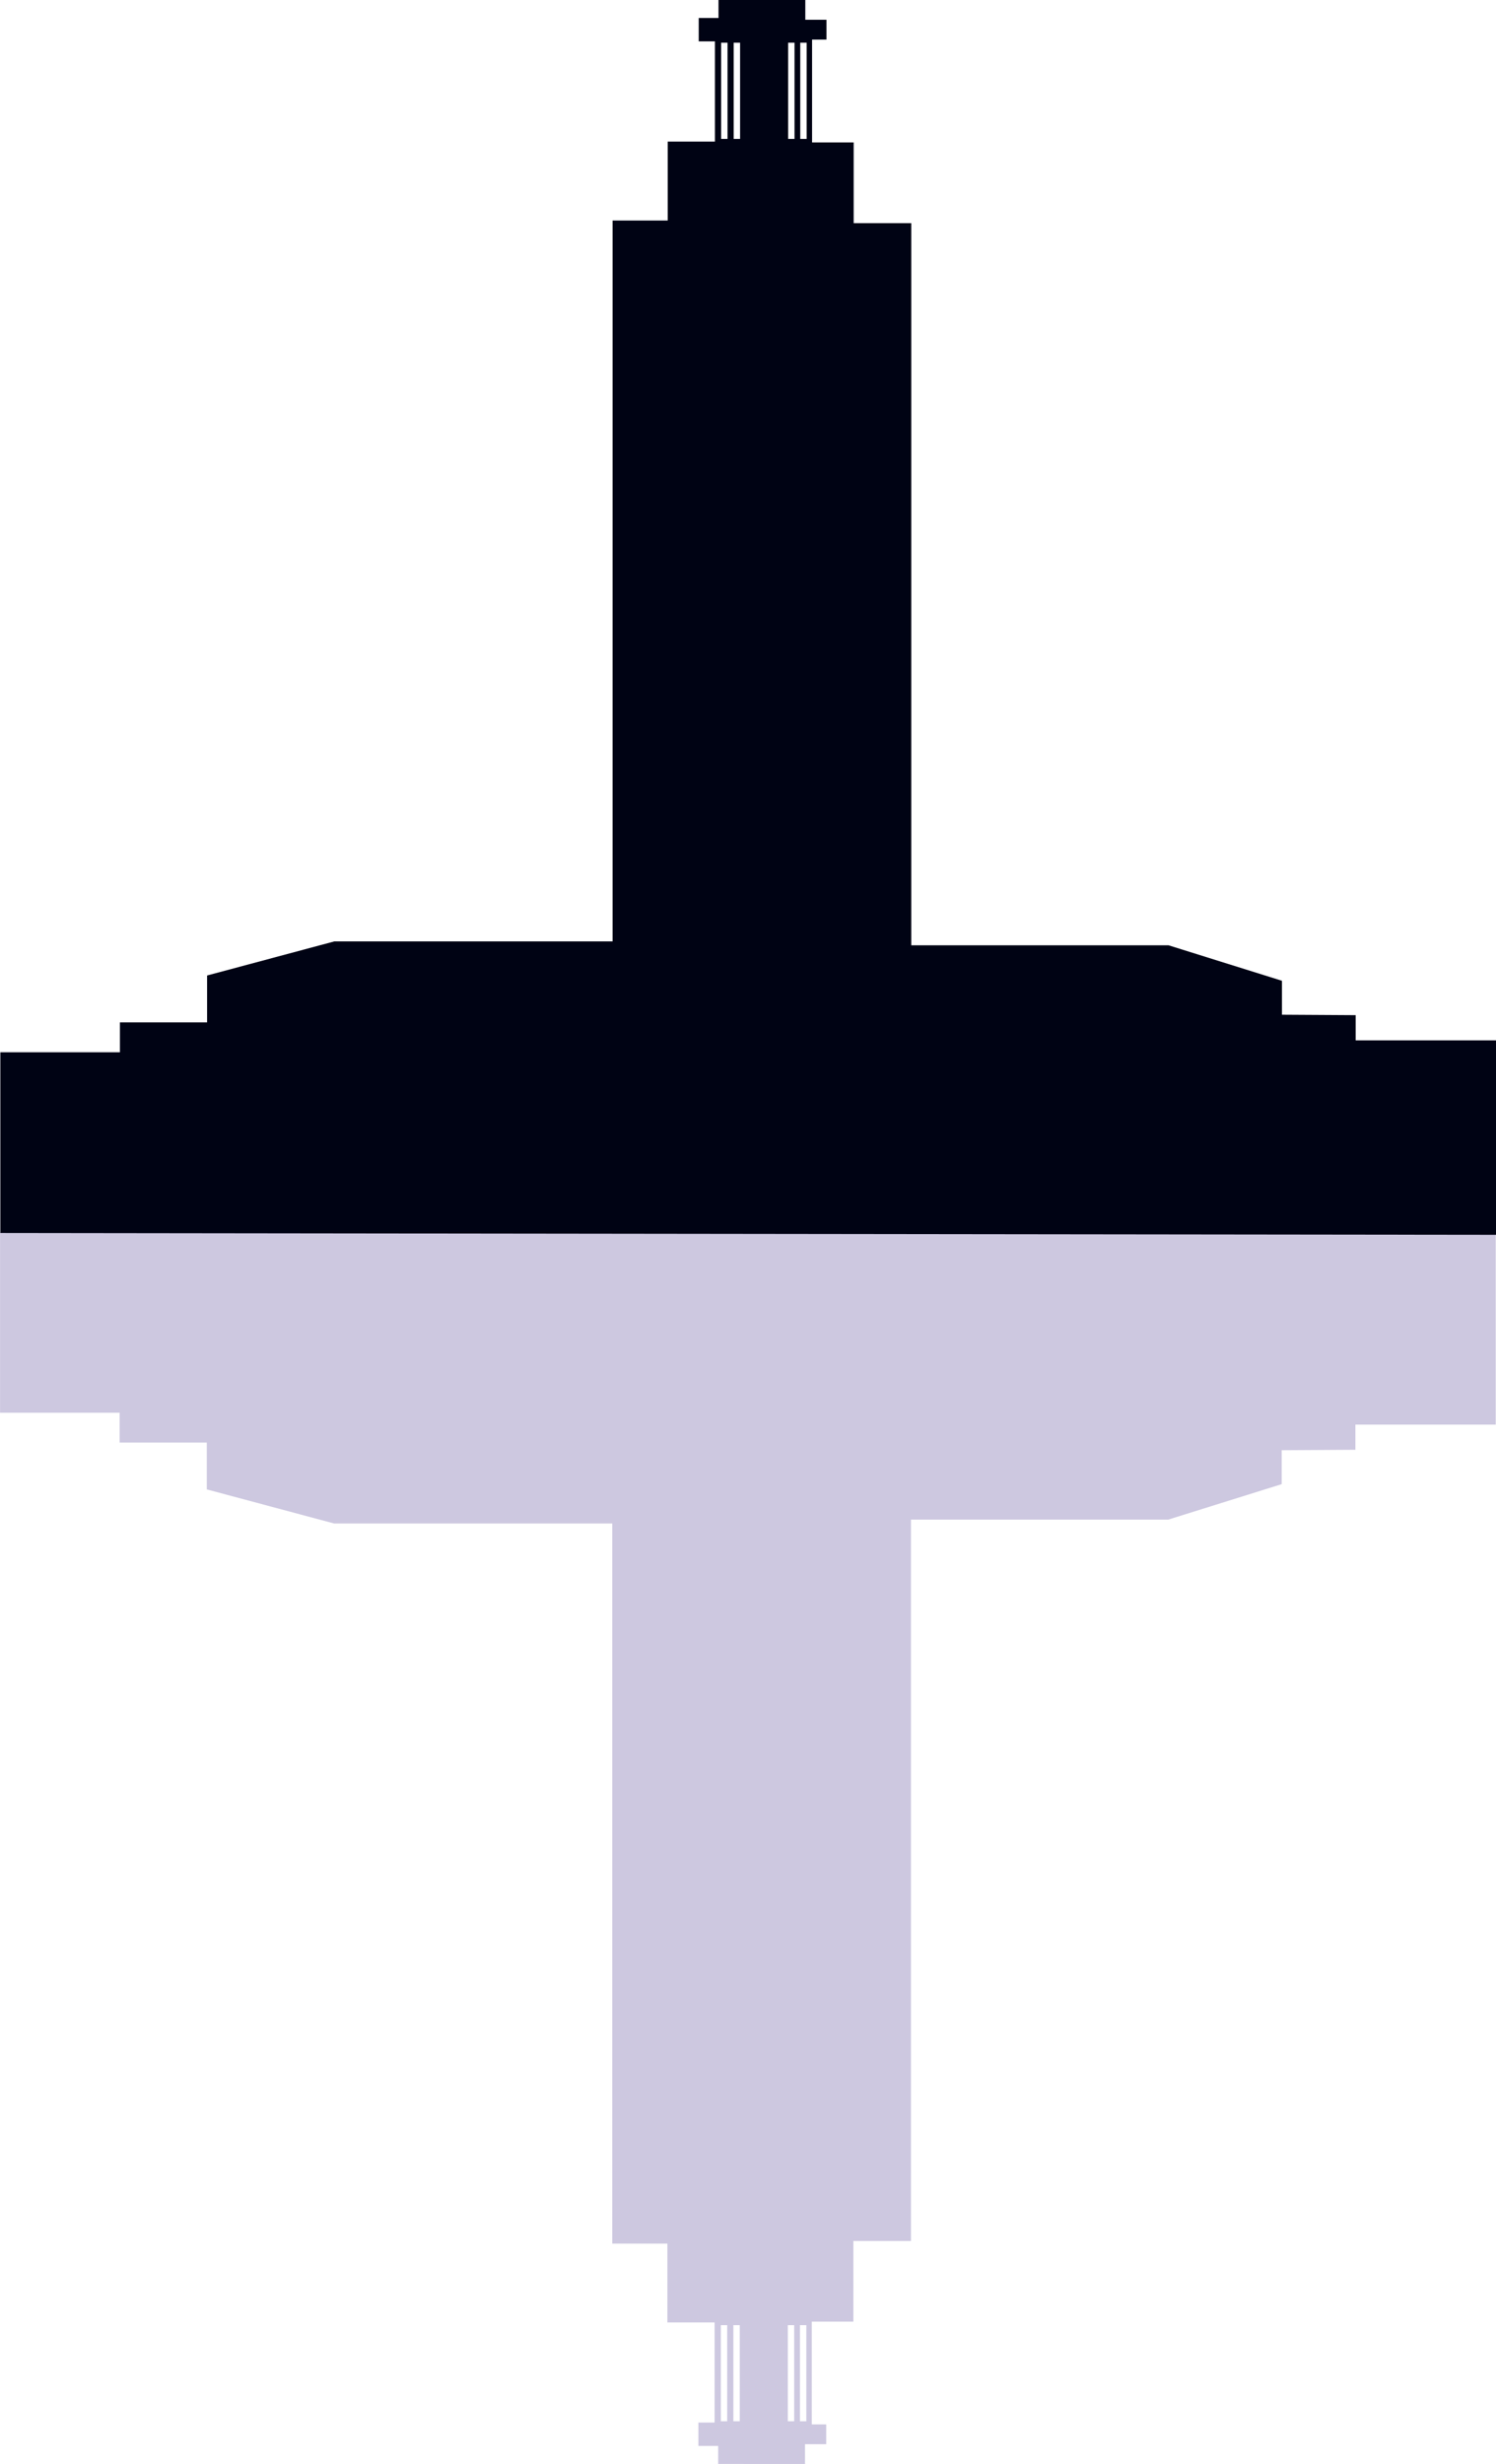 <?xml version="1.0" encoding="UTF-8" standalone="no"?>
<svg
   xmlns:dc="http://purl.org/dc/elements/1.1/"
   xmlns:cc="http://creativecommons.org/ns#"
   xmlns:rdf="http://www.w3.org/1999/02/22-rdf-syntax-ns#"
   xmlns:svg="http://www.w3.org/2000/svg"
   xmlns="http://www.w3.org/2000/svg"
   xmlns:sodipodi="http://sodipodi.sourceforge.net/DTD/sodipodi-0.dtd"
   xmlns:inkscape="http://www.inkscape.org/namespaces/inkscape"
   width="56.719mm"
   height="93.402mm"
   viewBox="0 0 56.719 93.402"
   version="1.1"
   id="svg8565"
   inkscape:version="1.0 (4035a4fb49, 2020-05-01)"
   sodipodi:docname="UT Main Building.svg">
  <defs
     id="defs8559" />
  <sodipodi:namedview
     id="base"
     pagecolor="#ffffff"
     bordercolor="#666666"
     borderopacity="1.0"
     inkscape:pageopacity="0.0"
     inkscape:pageshadow="2"
     inkscape:zoom="4"
     inkscape:cx="98.732614"
     inkscape:cy="199.32411"
     inkscape:document-units="mm"
     inkscape:current-layer="layer1"
     inkscape:document-rotation="0"
     showgrid="false"
     fit-margin-top="0"
     fit-margin-left="0"
     fit-margin-right="0"
     fit-margin-bottom="0"
     inkscape:window-width="1920"
     inkscape:window-height="1001"
     inkscape:window-x="-9"
     inkscape:window-y="-9"
     inkscape:window-maximized="1" />
  <g
     inkscape:label="Layer 1"
     inkscape:groupmode="layer"
     id="layer1"
     transform="translate(-99.361,-312.299)">
    <path
       d="m 126.59,405.701 v -0.682 h -0.75 v -0.886 h 0.614 v -3.795 h -1.79 v -2.989 h -2.09 v -27.298 h -10.547 l -4.826,-1.292 v -1.775 h -3.304 v -1.132 h -4.534 v -6.844 l 56.707,-0.069 v 7.364 h -5.321 v 0.954 l -2.795,0.017 v 1.286 l -4.3,1.344 h -9.755 v 27.346 h -2.183 v 3.057 h -1.577 v 3.896 h 0.546 v 0.75 h -0.803 v 0.75 z m 0.1,-1.617 h 0.242 v -3.644 h -0.242 z m 0.476,0 h 0.242 v -3.644 h -0.242 z m 2.064,0 h 0.242 v -3.644 h -0.242 z m 0.46,0 h 0.242 v -3.644 h -0.242 z"
       style="fill:#cdc8e0;fill-opacity:1;stroke:none;stroke-width:0.265px;stroke-linecap:butt;stroke-linejoin:miter;stroke-opacity:1"
       id="path7229-0" />
    <path
       d="m 126.602,312.299 v 0.682 h -0.75 v 0.887 h 0.614 v 3.799 h -1.79 v 2.992 h -2.09 v 27.326 H 112.038 l -4.826,1.293 v 1.777 h -3.304 v 1.133 h -4.534 v 6.851 l 56.707,0.069 v -7.371 h -5.321 v -0.955 l -2.795,-0.017 v -1.287 l -4.3,-1.345 h -9.755 v -27.374 h -2.183 v -3.06 h -1.577 v -3.9 h 0.546 v -0.751 h -0.803 v -0.75 z m 0.1,1.619 h 0.242 v 3.648 h -0.242 z m 0.476,0 h 0.242 v 3.648 h -0.242 z m 2.064,0 h 0.242 v 3.648 h -0.242 z m 0.46,0 h 0.242 v 3.648 h -0.242 z"
       style="fill:#000314;fill-opacity:1;stroke:none;stroke-width:0.265px;stroke-linecap:butt;stroke-linejoin:miter;stroke-opacity:1"
       id="path7229" />
  </g>
</svg>
